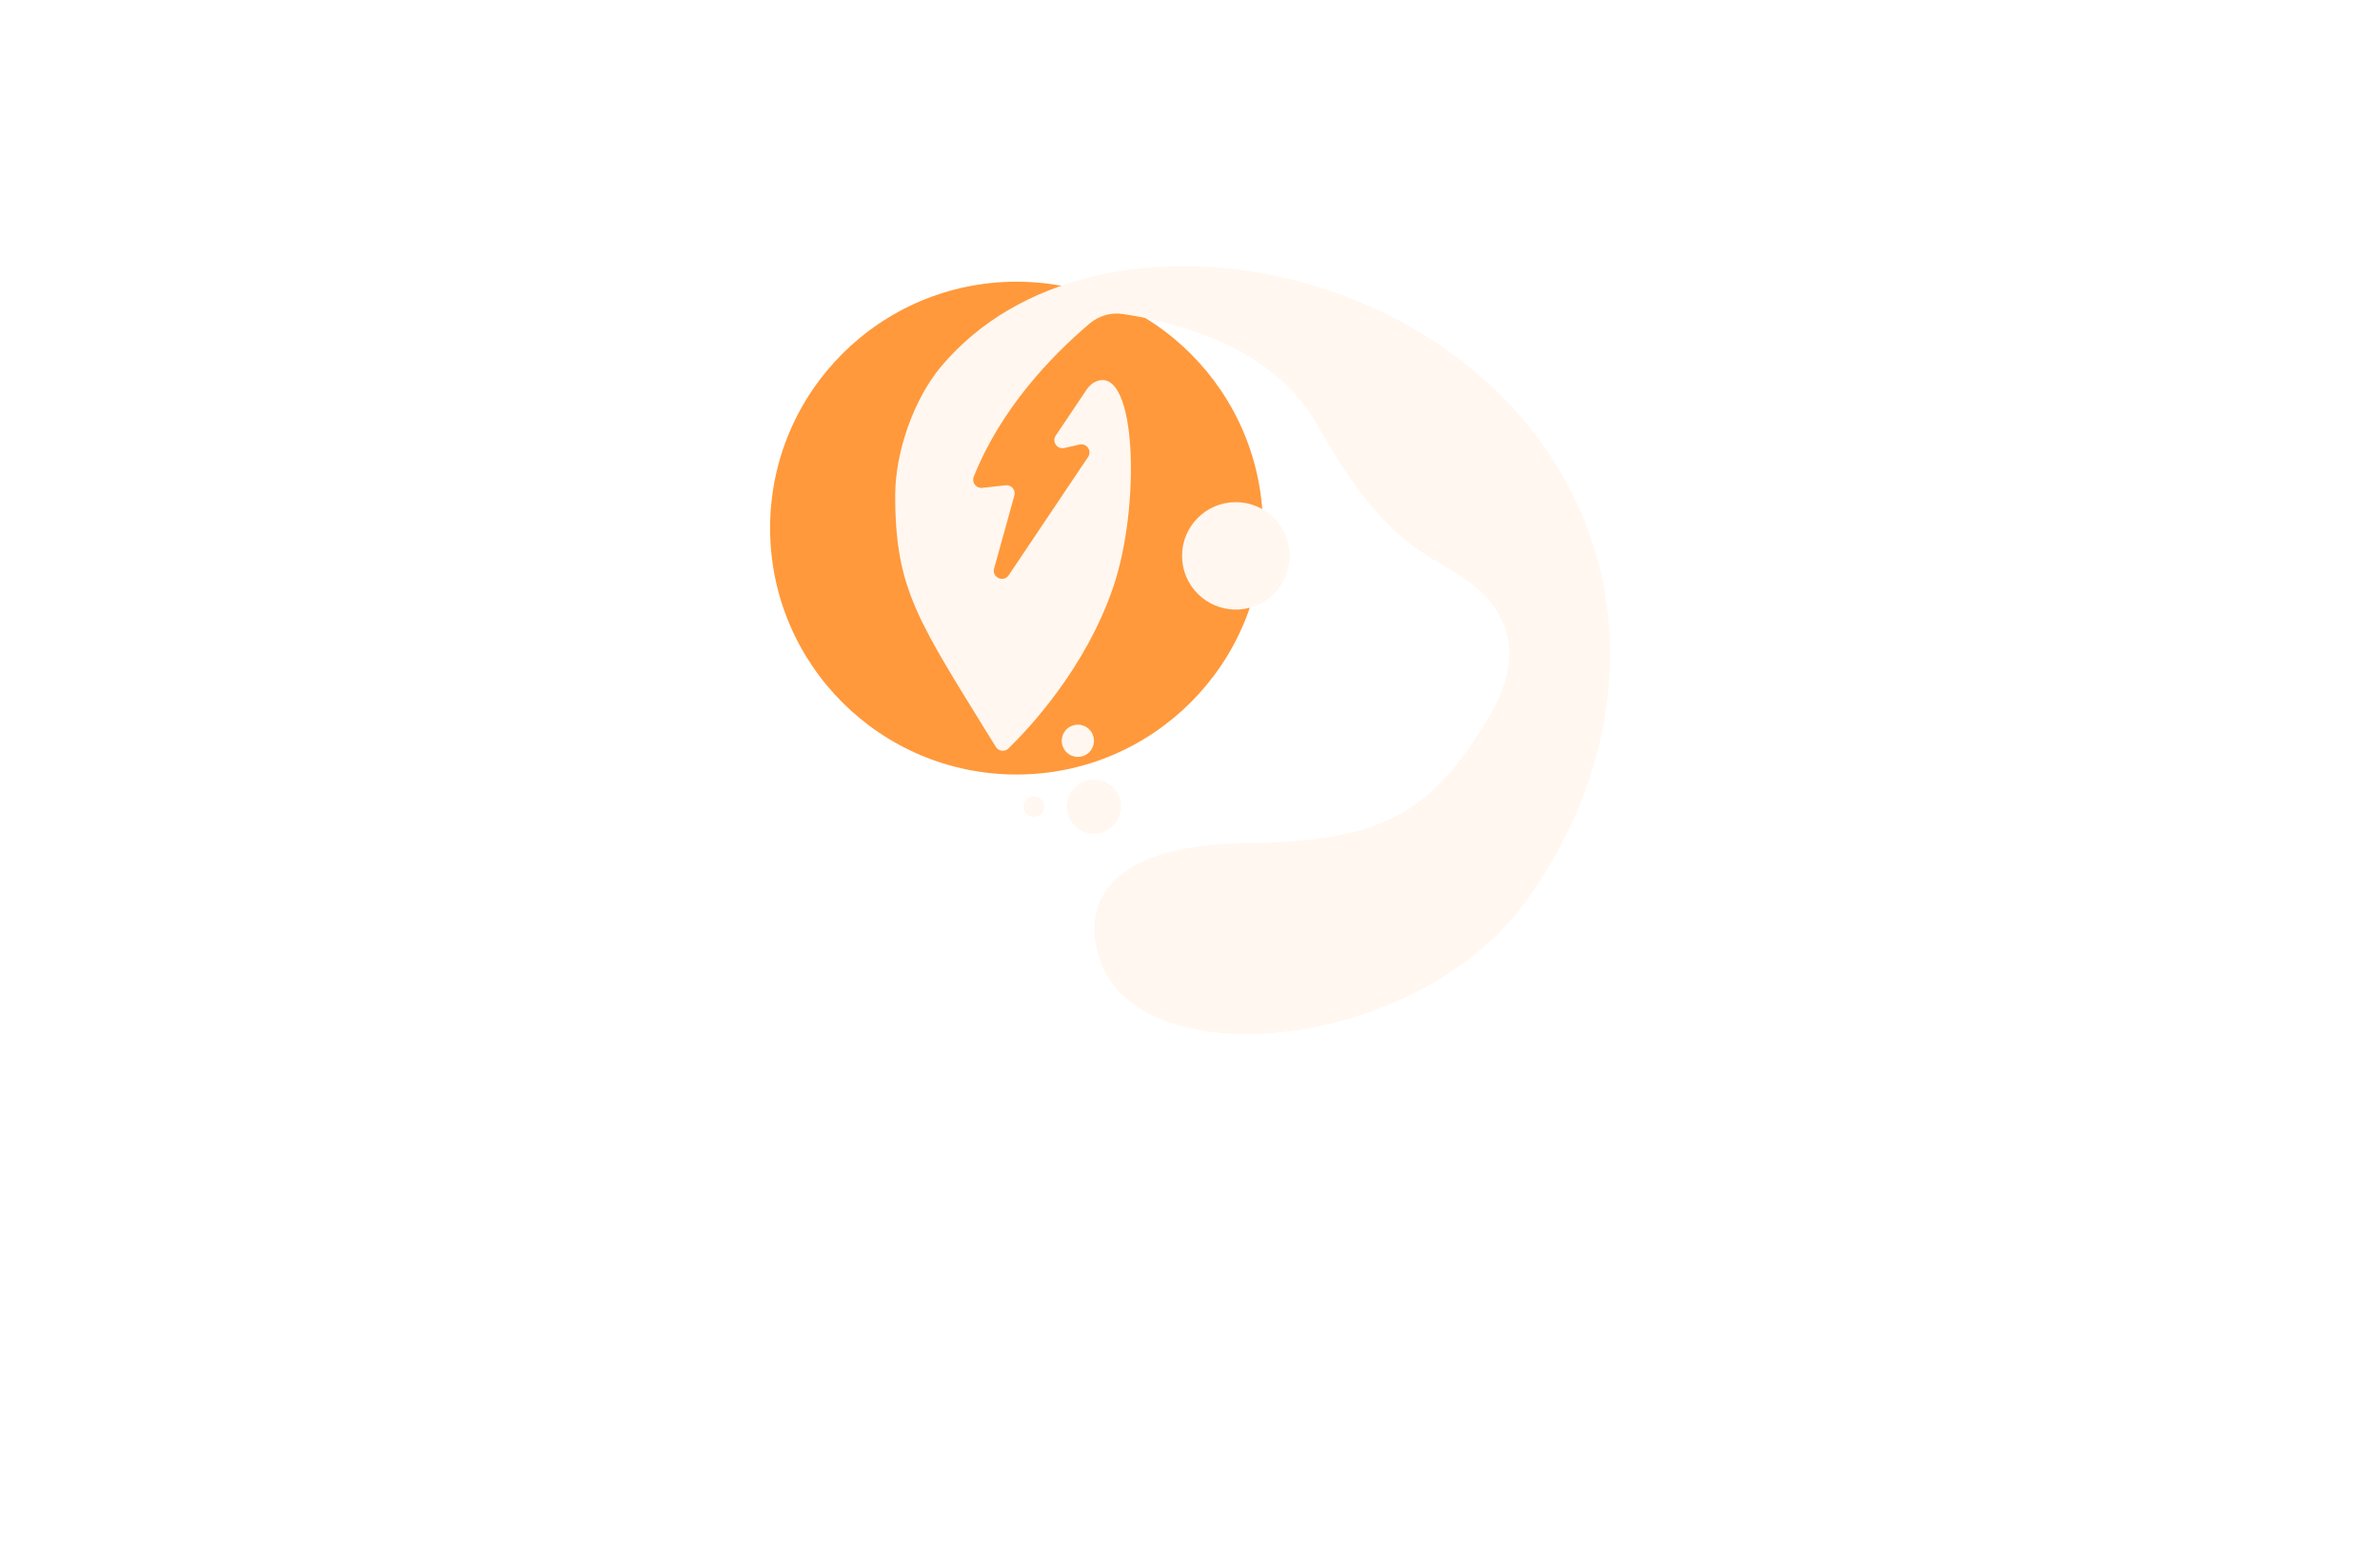 <?xml version="1.0" encoding="utf-8"?>
<!-- Generator: Adobe Illustrator 27.8.1, SVG Export Plug-In . SVG Version: 6.00 Build 0)  -->
<svg version="1.1" xmlns="http://www.w3.org/2000/svg" xmlns:xlink="http://www.w3.org/1999/xlink" x="0px" y="0px"
	 viewBox="0 0 350 230" style="enable-background:new 0 0 350 230;" xml:space="preserve">
<style type="text/css">
	.st0{fill:#000B23;}
	.st1{fill:#E6FFB0;}
	.st2{fill:#F7FFE1;}
	.st3{fill:#FFD8AE;}
	.st4{fill:#FEFFE1;}
	.st5{fill:#F9D6BB;}
	.st6{fill:#F3FFF4;}
	.st7{fill:#FFF7F0;}
	.st8{fill:#211202;}
	.st9{fill:#FDFFB0;}
	.st10{fill:#FDFFF3;}
	.st11{fill:#94D3EC;}
	.st12{fill-rule:evenodd;clip-rule:evenodd;fill:#1F3A6E;}
	.st13{fill:#E73F2D;}
	.st14{fill:#253E92;}
	.st15{fill:#EF3E25;}
	.st16{fill:#45BA8B;}
	.st17{fill:none;}
	.st18{fill:#F5B92B;}
	.st19{fill:#0391B3;}
	.st20{fill:#116380;}
	.st21{fill:#939598;}
	.st22{fill:#36004C;}
	.st23{fill:#F2B21C;}
	.st24{fill:#E6E6E6;}
	.st25{fill:#33BFC7;}
	.st26{fill:#463895;}
	.st27{fill:#470000;}
	.st28{fill:#FFFFFF;}
	.st29{fill:#ED1C24;}
	.st30{fill:#373D01;}
	.st31{fill:#6D2700;}
	.st32{fill:#C94502;}
	.st33{fill:#4FAF76;}
	.st34{fill:#231F20;}
	.st35{fill:#0049FF;}
	.st36{fill:#9A5E26;}
	.st37{fill:#003321;}
	.st38{fill:#331F00;}
	.st39{fill:#060033;}
	.st40{fill:#D3FF99;}
	.st41{fill:#F0FF99;}
	.st42{fill:#99F1FF;}
	.st43{fill:#99FFC2;}
	.st44{fill:#FFBD99;}
	.st45{fill:#FF99B6;}
	.st46{fill:url(#SVGID_1_);}
	.st47{fill:url(#SVGID_00000164483871176698261440000011707090848204872064_);}
	.st48{fill:url(#SVGID_00000143604635838044383490000002443572086568041102_);}
	.st49{fill:url(#SVGID_00000142178599376046274020000006230596424231084948_);}
	.st50{fill:url(#SVGID_00000044880717743780684330000002494227802500561797_);}
	.st51{fill:url(#SVGID_00000127026077432816153260000016120644248885697958_);}
	.st52{fill:url(#SVGID_00000106829225276656374990000014257091453068697220_);}
	.st53{fill:url(#SVGID_00000078034794069585101520000016405675913664177289_);}
	.st54{fill:url(#SVGID_00000116220877924161887260000012833630992479596469_);}
	.st55{fill:url(#SVGID_00000140701998084730087250000016425729065408933283_);}
	.st56{fill:url(#SVGID_00000092444529103655706010000010394349255268684728_);}
	.st57{fill:url(#SVGID_00000016771130503674314280000007527785138122899595_);}
	.st58{fill:url(#SVGID_00000019671197454042747460000003261678616227374746_);}
	.st59{fill:url(#SVGID_00000050630102298934912070000016853832863304574085_);}
	.st60{fill:url(#SVGID_00000129194717559183710120000017725401266456471721_);}
	.st61{fill:#009245;}
	.st62{fill:#A6CE45;}
	.st63{fill:#FEFADF;}
	.st64{fill:#2AA3AE;}
	.st65{fill:#00527A;}
	.st66{fill-rule:evenodd;clip-rule:evenodd;fill:#D73C2C;}
	.st67{fill-rule:evenodd;clip-rule:evenodd;fill:#F75C4C;}
	.st68{fill:#FDD100;}
	.st69{fill:#724033;}
	.st70{fill-rule:evenodd;clip-rule:evenodd;fill:#FDD100;}
	.st71{fill:url(#SVGID_00000110429581914416374980000009723503278465472648_);}
	.st72{fill:url(#SVGID_00000000220648601978598760000003895339353876534192_);}
	.st73{fill:url(#SVGID_00000089563512495764908530000006767094860018672025_);}
	.st74{fill:#7F3F05;}
	.st75{fill:#86A018;}
	.st76{fill:#FF993B;}
	.st77{fill:#145B9C;}
	.st78{fill-rule:evenodd;clip-rule:evenodd;fill:#A6CE45;}
	.st79{fill-rule:evenodd;clip-rule:evenodd;fill:#4A4A4D;}
	.st80{filter:url(#Adobe_OpacityMaskFilter);}
	.st81{fill:#F5FBFD;}
	.st82{fill:#F7FBFF;}
	.st83{fill:#F4F5F6;}
	.st84{fill:#F4F5F5;}
	.st85{fill:#F3F4F5;}
	.st86{fill:#F1F3F3;}
	.st87{fill:#F3F2F2;}
	.st88{fill:#F0EEED;}
	.st89{fill:#F1F1F1;}
	.st90{fill:#E8E6E8;}
	.st91{fill:#E7E5E4;}
	.st92{fill:#E8E7E6;}
	.st93{fill:#EBEAEB;}
	.st94{fill:#E1E1E1;}
	.st95{fill:#E3E2E1;}
	.st96{fill:#DFDFDD;}
	.st97{fill:#D5D4D4;}
	.st98{fill:#E9E9EA;}
	.st99{fill:#D4D2D1;}
	.st100{fill:#DBDBD9;}
	.st101{fill:#AEABAC;}
	.st102{fill:#808080;}
	.st103{fill:#E7E4E3;}
	.st104{fill:#D9D8D7;}
	.st105{fill:#8C8C8C;}
	.st106{fill:#E3E4E2;}
	.st107{fill:#E7E6E6;}
	.st108{fill:#C6C2C1;}
	.st109{fill:#A19F9F;}
	.st110{fill:#B1B4B4;}
	.st111{fill:#B1B1B1;}
	.st112{fill:#C0BFBF;}
	.st113{fill:#E0E0DF;}
	.st114{fill:#BDBABA;}
	.st115{fill:#C7C6C6;}
	.st116{fill:#C9C8C6;}
	.st117{fill:#ABAAA9;}
	.st118{fill:#B8B6B7;}
	.st119{fill:#B2B3B3;}
	.st120{fill:#CECDCB;}
	.st121{fill:#868787;}
	.st122{fill:#838283;}
	.st123{fill:#9F9E9F;}
	.st124{fill:#D5D4D3;}
	.st125{fill:#D4D3D3;}
	.st126{fill:#5A5A5A;}
	.st127{fill:#AAAAA9;}
	.st128{fill:#C2C1C0;}
	.st129{fill:#D8D7D6;}
	.st130{fill:#8A8A8A;}
	.st131{fill:#D2D0CF;}
	.st132{fill:#BFBCBB;}
	.st133{fill:#AEAEAE;}
	.st134{fill:#807F7F;}
	.st135{fill:#C1BFBD;}
	.st136{fill:#DFE0DF;}
	.st137{fill:#C6C4C2;}
	.st138{fill:#D2D2D2;}
	.st139{fill:#D7D7D5;}
	.st140{fill:#A2A0A0;}
	.st141{fill:#C6C5C5;}
	.st142{fill:#989896;}
	.st143{fill:#D1D1D1;}
	.st144{fill:#CDD0CE;}
	.st145{fill:#B5B5B6;}
	.st146{fill:#C6C3C2;}
	.st147{fill:#D8D7D4;}
	.st148{fill:#858485;}
	.st149{fill:#9E9C9E;}
	.st150{fill:#949493;}
	.st151{fill:#CBC8C7;}
	.st152{fill:#B9B9B8;}
	.st153{fill:#C3C1BF;}
	.st154{fill:#DFDFDE;}
	.st155{fill:#B2B2B2;}
	.st156{fill:#626564;}
	.st157{fill:#B8B6B8;}
	.st158{fill:#D4D1D0;}
	.st159{fill:#BCBAB9;}
	.st160{fill:#DBDAD9;}
	.st161{fill:#C0BDBD;}
	.st162{fill:#8E8F8D;}
	.st163{fill:#AEACAC;}
	.st164{fill:#949392;}
	.st165{fill:#949494;}
	.st166{fill:#DDDDDB;}
	.st167{fill:#B8B8B9;}
	.st168{fill:#C9C6C4;}
	.st169{fill:#CECDCC;}
	.st170{fill:#797778;}
	.st171{fill:#5F6060;}
	.st172{fill:#969698;}
	.st173{fill:#888888;}
	.st174{fill:#9A9B9B;}
	.st175{fill:#BBB9B9;}
	.st176{fill:#999999;}
	.st177{fill:#959494;}
	.st178{fill:#B4B4B5;}
	.st179{fill:#909090;}
	.st180{fill:#888787;}
	.st181{fill:#7B7A7A;}
	.st182{fill:#6C6C6D;}
	.st183{fill:#AEACAD;}
	.st184{fill:#9C9C9C;}
	.st185{fill:#636767;}
	.st186{fill:#B2B3B4;}
	.st187{fill:#747475;}
	.st188{fill:#757576;}
	.st189{fill:#99999A;}
	.st190{fill:#848384;}
	.st191{fill:#8D8C8C;}
	.st192{fill:#A7A6A5;}
	.st193{fill:#969595;}
	.st194{fill:#7E7F7F;}
	.st195{fill:#6A6A68;}
	.st196{fill:#A5A3A3;}
	.st197{fill:#7C7B7C;}
	.st198{fill:#545453;}
	.st199{fill:#929191;}
	.st200{fill:#908F8E;}
	.st201{fill:#7B7D7C;}
	.st202{fill:#828283;}
	.st203{fill:#2B2B2B;}
	.st204{fill:#616161;}
	.st205{fill:#6C6C6B;}
	.st206{fill:#696A6A;}
	.st207{fill:#464647;}
	.st208{fill:#5E5F5F;}
	.st209{fill:#898989;}
	.st210{fill:#6C6E6E;}
	.st211{fill:#4D4B4C;}
	.st212{fill:#555655;}
	.st213{fill:#5E5F5E;}
	.st214{fill:#797A7B;}
	.st215{fill:#5C5C5E;}
	.st216{fill:#4D4C4D;}
	.st217{fill:#6F6F6F;}
	.st218{fill:#808081;}
	.st219{fill:#1D1D1D;}
	.st220{fill:#444445;}
	.st221{fill:#626463;}
	.st222{fill:#515352;}
	.st223{fill:#535352;}
	.st224{fill:#353535;}
	.st225{fill:#727373;}
	.st226{fill:#787778;}
	.st227{fill:#747575;}
	.st228{fill:#676768;}
	.st229{fill:#818282;}
	.st230{fill:#555556;}
	.st231{fill:#5F6161;}
	.st232{mask:url(#SVGID_00000004537858935312368850000015745714304102247049_);}
	.st233{fill:#2AC0DB;}
	.st234{fill:#75459A;}
	.st235{fill:#F7D308;}
	.st236{fill:#F4831F;}
	.st237{fill:#E93B7B;}
	.st238{fill:#FFF100;}
	.st239{fill:#E29233;}
	.st240{fill:url(#SVGID_00000056425555862902028070000017221756527380709019_);}
	.st241{fill:#FF0226;}
	.st242{fill:#39B1D1;}
	.st243{fill:#FF7400;}
	.st244{fill:url(#SVGID_00000065063515105594611660000013804883740248714369_);}
	.st245{fill:#F65E41;}
	.st246{fill:#033A4D;}
	.st247{fill:url(#SVGID_00000030457514475371224030000016881813853848820641_);}
	.st248{fill-rule:evenodd;clip-rule:evenodd;fill:#211202;}
	.st249{fill-rule:evenodd;clip-rule:evenodd;fill:url(#SVGID_00000078752437755953981540000007046271224176296076_);}
	.st250{fill-rule:evenodd;clip-rule:evenodd;fill:url(#SVGID_00000119077037980927827600000017644570574836275127_);}
	.st251{fill:url(#SVGID_00000095300633054969511800000014176332492328699580_);}
	.st252{fill:url(#SVGID_00000084515154170423546870000017845861350091259795_);}
	.st253{fill:url(#SVGID_00000105406928199296825330000008565093036246834082_);}
	.st254{fill:#2D1201;}
	.st255{fill:#E67E22;}
	.st256{fill-rule:evenodd;clip-rule:evenodd;fill:#CCCCCC;}
	.st257{fill:#041B49;}
</style>
<g id="Layer_1">
</g>
<g id="Layer_2">
</g>
<g id="Layer_3">
</g>
<g id="Layer_4">
</g>
<g id="Layer_5">
</g>
<g id="Layer_6">
</g>
<g id="Layer_7">
</g>
<g id="Layer_8">
</g>
<g id="Layer_9">
</g>
<g id="Layer_10">
</g>
<g id="Layer_11">
</g>
<g id="Layer_12">
</g>
<g id="Layer_13">
</g>
<g id="Layer_14">
</g>
<g id="Layer_15">
	<g>
		<path class="st76" d="M149.49,41.43c20.02,0,36.24,16.23,36.24,36.24s-16.23,36.24-36.24,36.24s-36.24-16.23-36.24-36.24
			S129.47,41.43,149.49,41.43z"/>
		<path class="st7" d="M181.73,73.85c4.36,0,7.9,3.54,7.9,7.9c0,4.36-3.54,7.9-7.9,7.9c-4.36,0-7.9-3.54-7.9-7.9
			C173.83,77.39,177.37,73.85,181.73,73.85z M131.65,72.77c-0.02,14.1,3.39,18.56,14.8,37.08c0.4,0.65,1.3,0.77,1.85,0.23
			c2.98-2.9,11.35-11.77,15.42-23.76c4.03-11.89,3.44-32.2-2.32-30.3c-0.66,0.22-1.21,0.69-1.59,1.26l-4.55,6.78
			c-0.6,0.9,0.2,2.07,1.26,1.83l2.23-0.51c1.06-0.24,1.86,0.93,1.26,1.83l-11.67,17.39c-0.76,1.13-2.51,0.32-2.15-0.99l2.98-10.73
			c0.23-0.82-0.44-1.6-1.28-1.51l-3.44,0.38c-0.9,0.1-1.58-0.8-1.25-1.64c3.96-9.93,11.25-17.6,17.01-22.5
			c1.36-1.16,3.15-1.7,4.92-1.43c9.44,1.42,22.56,5.42,28.75,16.55c10.27,18.47,17,18.82,22.34,22.95c7.9,6.1,6.55,13.67,2.41,20.37
			c-8.26,13.35-14.91,17.73-35.54,17.98c-21.49,0.26-24.19,9.99-21.04,17.86c6.62,16.55,46.62,12.59,62.49-9.54
			c14.26-19.9,17.07-45.33,2.93-66.07c-9.46-13.87-25.17-23-41.53-26.02c-16.78-3.09-36.02,0-47.51,13.6
			C134.36,58.7,131.66,66.49,131.65,72.77z M159.29,115c2.01-0.88,4.35,0.04,5.23,2.05c0.88,2.01-0.04,4.35-2.05,5.23
			c-2.01,0.88-4.35-0.04-5.23-2.05C156.36,118.22,157.28,115.88,159.29,115z M151.44,117.25c0.77-0.33,1.66,0.02,1.99,0.78
			c0.33,0.77-0.02,1.66-0.78,1.99c-0.77,0.33-1.66-0.02-1.99-0.78C150.32,118.48,150.67,117.59,151.44,117.25z M157.56,106.78
			c1.2-0.52,2.6,0.02,3.12,1.22c0.52,1.2-0.02,2.6-1.22,3.12c-1.2,0.52-2.6-0.02-3.12-1.22C155.81,108.7,156.36,107.3,157.56,106.78
			z"/>
	</g>
</g>
</svg>
